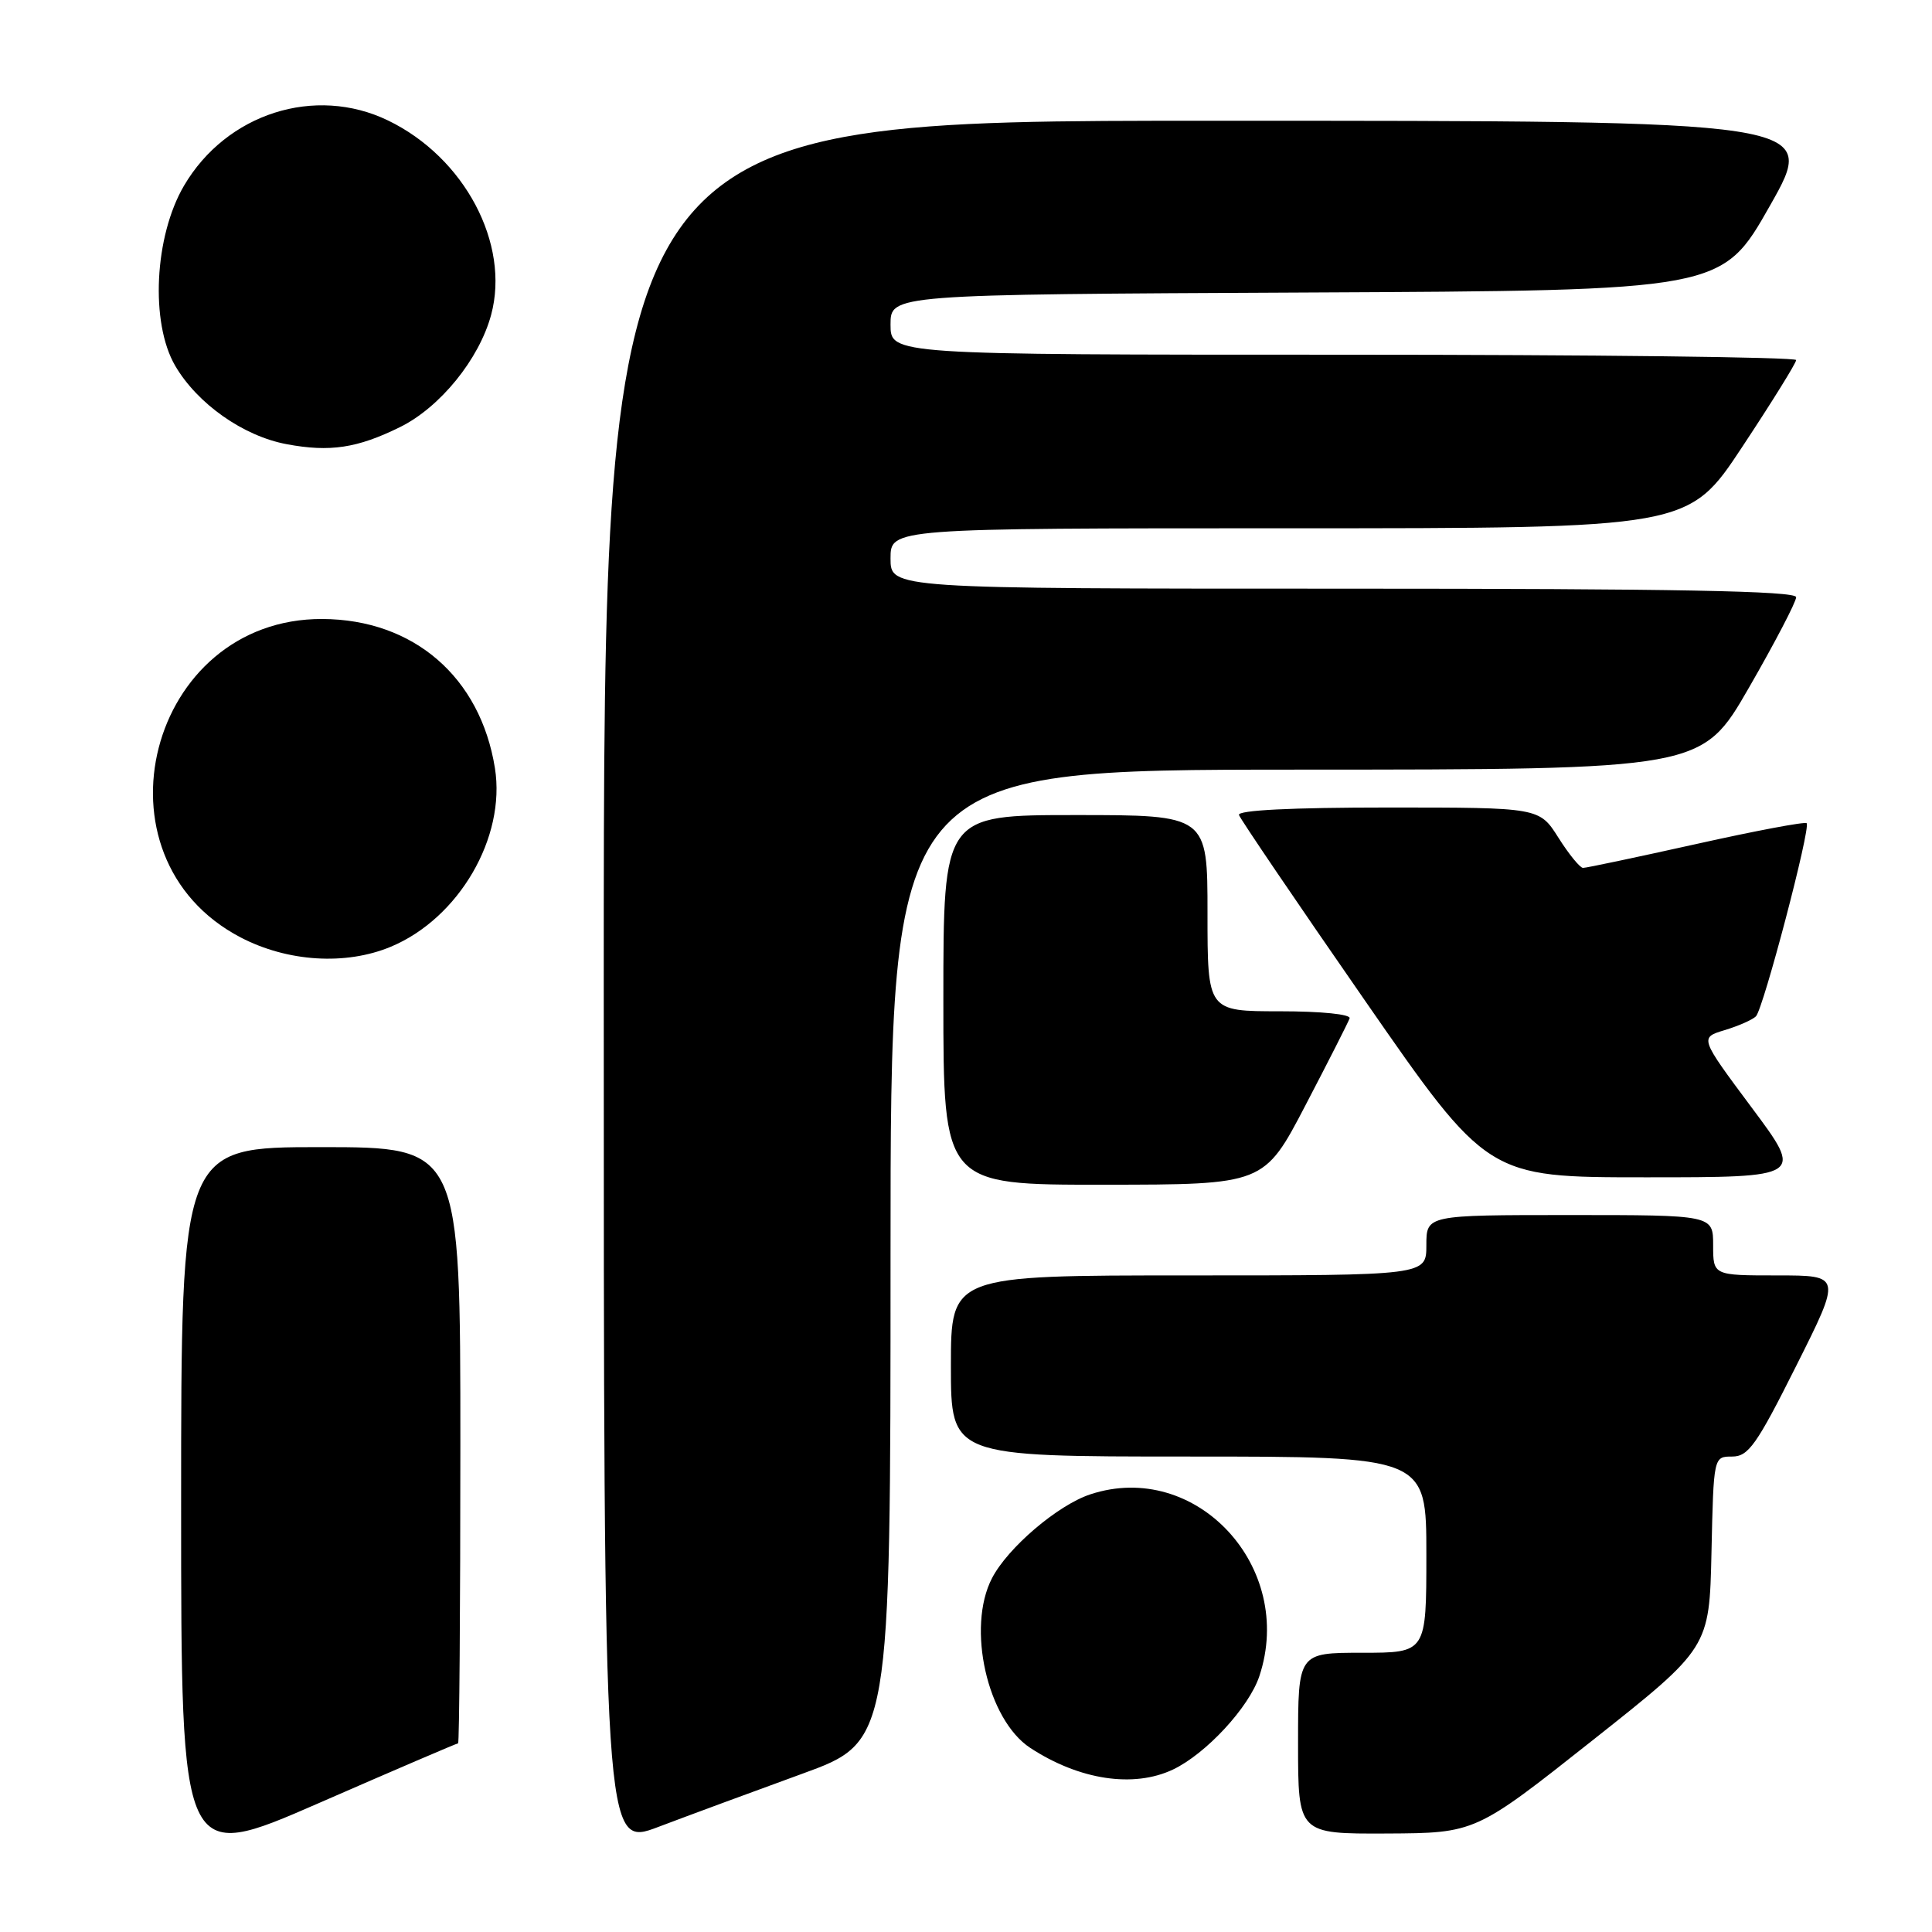 <?xml version="1.0" encoding="UTF-8" standalone="no"?>
<!DOCTYPE svg PUBLIC "-//W3C//DTD SVG 1.1//EN" "http://www.w3.org/Graphics/SVG/1.1/DTD/svg11.dtd" >
<svg xmlns="http://www.w3.org/2000/svg" xmlns:xlink="http://www.w3.org/1999/xlink" version="1.1" viewBox="0 0 256 256">
 <g >
 <path fill="currentColor"
d=" M 60.70 231.00 C 60.86 231.00 61.00 213.22 61.00 191.50 C 61.00 152.00 61.00 152.00 42.50 152.00 C 24.00 152.00 24.00 152.00 24.00 199.44 C 24.00 246.88 24.00 246.88 42.20 238.94 C 52.20 234.57 60.53 231.00 60.70 231.00 Z  M 106.25 235.05 C 118.00 230.78 118.00 230.78 118.00 166.39 C 118.00 102.00 118.00 102.00 171.75 101.98 C 225.50 101.97 225.50 101.97 231.75 91.11 C 235.19 85.14 238.00 79.75 238.00 79.13 C 238.00 78.30 221.84 78.00 178.00 78.00 C 118.00 78.00 118.00 78.00 118.00 74.00 C 118.00 70.00 118.00 70.00 170.86 70.00 C 223.73 70.00 223.73 70.00 230.86 59.21 C 234.79 53.27 238.00 48.10 238.00 47.71 C 238.00 47.32 211.00 47.00 178.00 47.00 C 118.00 47.00 118.00 47.00 118.00 43.01 C 118.00 39.02 118.00 39.02 173.08 38.76 C 228.16 38.50 228.16 38.50 234.53 27.25 C 240.91 16.00 240.91 16.00 160.45 16.00 C 80.00 16.00 80.00 16.00 80.00 130.41 C 80.00 244.83 80.00 244.83 87.25 242.07 C 91.24 240.56 99.79 237.40 106.25 235.05 Z  M 211.00 230.62 C 226.50 218.35 226.50 218.35 226.78 205.68 C 227.06 193.00 227.06 193.00 229.52 193.00 C 231.67 193.00 232.76 191.46 238.00 181.00 C 244.02 169.00 244.02 169.00 235.51 169.00 C 227.00 169.00 227.00 169.00 227.00 165.00 C 227.00 161.00 227.00 161.00 208.00 161.00 C 189.00 161.00 189.00 161.00 189.00 165.00 C 189.00 169.00 189.00 169.00 157.50 169.00 C 126.00 169.00 126.00 169.00 126.00 181.00 C 126.00 193.00 126.00 193.00 157.50 193.00 C 189.00 193.00 189.00 193.00 189.00 206.00 C 189.00 219.00 189.00 219.00 180.50 219.00 C 172.00 219.00 172.00 219.00 172.00 231.00 C 172.00 243.00 172.00 243.00 183.75 242.95 C 195.50 242.89 195.50 242.89 211.00 230.62 Z  M 155.43 234.47 C 159.80 232.39 165.49 226.25 166.87 222.10 C 171.69 207.62 158.46 193.39 144.47 198.01 C 140.16 199.43 133.52 205.09 131.44 209.13 C 128.06 215.66 130.82 227.87 136.52 231.61 C 143.02 235.86 150.20 236.95 155.43 234.47 Z  M 173.00 146.42 C 176.03 140.62 178.65 135.45 178.83 134.94 C 179.03 134.40 175.11 134.00 169.58 134.00 C 160.00 134.00 160.00 134.00 160.00 121.00 C 160.00 108.00 160.00 108.00 142.50 108.00 C 125.00 108.00 125.00 108.00 125.00 132.50 C 125.00 157.00 125.00 157.00 146.25 156.98 C 167.50 156.97 167.50 156.97 173.00 146.42 Z  M 232.10 146.75 C 225.21 137.50 225.21 137.50 228.52 136.50 C 230.34 135.95 232.21 135.13 232.67 134.67 C 233.65 133.68 239.96 109.69 239.39 109.08 C 239.18 108.85 232.59 110.09 224.75 111.84 C 216.91 113.58 210.17 115.01 209.76 115.00 C 209.36 115.00 207.89 113.20 206.50 111.00 C 203.97 107.00 203.97 107.00 183.90 107.00 C 171.12 107.00 163.95 107.36 164.17 107.99 C 164.35 108.53 171.83 119.56 180.80 132.49 C 197.10 156.00 197.10 156.00 218.05 156.00 C 239.00 156.00 239.00 156.00 232.10 146.75 Z  M 51.78 125.45 C 60.80 121.69 67.05 110.97 65.58 101.78 C 63.65 89.71 54.80 82.07 42.71 82.02 C 19.67 81.93 11.54 113.58 31.88 124.21 C 38.11 127.46 45.81 127.94 51.78 125.45 Z  M 52.99 56.60 C 58.30 53.99 63.50 47.59 65.08 41.71 C 67.61 32.30 61.56 20.87 51.43 15.97 C 41.75 11.28 30.00 15.03 24.38 24.61 C 20.45 31.32 19.89 42.76 23.21 48.46 C 26.15 53.50 32.24 57.79 38.00 58.86 C 43.71 59.93 47.35 59.38 52.99 56.60 Z "/>
</g>
</svg>
